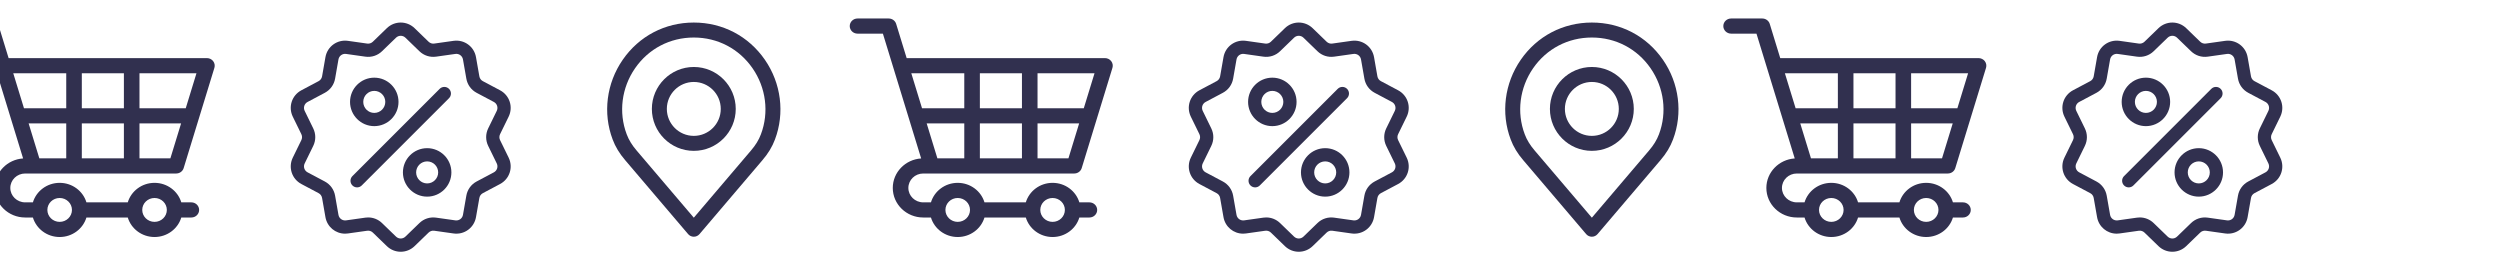 <svg width="414" height="43" viewBox="0 0 414 43" fill="none" xmlns="http://www.w3.org/2000/svg">
<g clip-path="url(#clip0)">
<path d="M4.167 28.732H5.553H29.177C29.748 28.732 30.251 28.368 30.414 27.837L35.504 11.235C35.62 10.855 35.545 10.445 35.301 10.128C35.058 9.81 34.674 9.623 34.267 9.623H1.425L-0.311 3.959C-0.474 3.428 -0.977 3.063 -1.548 3.063H-6.71C-7.422 3.063 -8 3.624 -8 4.317C-8 5.009 -7.422 5.57 -6.71 5.57H-2.51L-0.782 11.207C-0.777 11.226 -0.771 11.245 -0.765 11.263L3.826 26.238C1.205 26.409 -0.873 28.533 -0.873 31.122C-0.873 33.822 1.388 36.018 4.167 36.018H5.448C6.008 37.883 7.782 39.25 9.88 39.25C11.978 39.25 13.753 37.883 14.312 36.018H21.159C21.719 37.883 23.493 39.25 25.591 39.25C27.689 39.25 29.463 37.883 30.023 36.018H31.686C32.399 36.018 32.976 35.457 32.976 34.765C32.976 34.072 32.399 33.511 31.686 33.511H30.023C29.463 31.646 27.689 30.279 25.591 30.279C23.493 30.279 21.719 31.646 21.159 33.511H14.312C13.753 31.646 11.978 30.279 9.88 30.279C7.782 30.279 6.008 31.646 5.448 33.511H4.167C2.811 33.511 1.708 32.439 1.708 31.122C1.708 29.804 2.811 28.732 4.167 28.732ZM23.098 12.13H32.536L30.76 17.924H23.098V12.13ZM23.098 20.431H29.991L28.215 26.225H23.098V20.431ZM13.549 12.13H20.517V17.924H13.549V12.13ZM13.549 20.431H20.517V26.225H13.549V20.431ZM10.969 26.225H6.515L4.739 20.431H10.969V26.225ZM2.194 12.13H10.969V17.924H3.97L2.194 12.13ZM25.591 32.787C26.714 32.787 27.628 33.674 27.628 34.764C27.628 35.855 26.714 36.742 25.591 36.742C24.469 36.742 23.555 35.855 23.555 34.764C23.555 33.674 24.469 32.787 25.591 32.787ZM9.88 32.787C11.003 32.787 11.916 33.674 11.916 34.764C11.916 35.855 11.003 36.742 9.88 36.742C8.758 36.742 7.844 35.855 7.844 34.764C7.844 33.674 8.758 32.787 9.88 32.787Z" fill="#31304F"/>
</g>
<g clip-path="url(#clip1)">
<path d="M82.813 23.204C82.66 22.891 82.66 22.533 82.813 22.22L84.229 19.324C85.017 17.712 84.392 15.79 82.807 14.949L79.96 13.438C79.652 13.275 79.442 12.985 79.382 12.642L78.825 9.467C78.515 7.7 76.879 6.512 75.103 6.763L71.911 7.214C71.566 7.263 71.226 7.152 70.976 6.911L68.659 4.669C67.369 3.421 65.348 3.421 64.058 4.669L61.741 6.911C61.491 7.153 61.151 7.263 60.806 7.215L57.614 6.763C55.837 6.512 54.203 7.7 53.892 9.468L53.336 12.643C53.275 12.985 53.065 13.275 52.758 13.438L49.91 14.949C48.325 15.79 47.7 17.712 48.488 19.325L49.904 22.221C50.057 22.533 50.057 22.891 49.904 23.204L48.488 26.1C47.7 27.712 48.325 29.634 49.91 30.475L52.758 31.986C53.065 32.149 53.275 32.439 53.336 32.782L53.892 35.957C54.175 37.566 55.555 38.695 57.141 38.694C57.297 38.694 57.455 38.684 57.615 38.661L60.806 38.21C61.151 38.161 61.491 38.272 61.741 38.513L64.058 40.755C64.703 41.379 65.531 41.691 66.359 41.691C67.186 41.691 68.014 41.379 68.659 40.755L70.976 38.513C71.226 38.272 71.567 38.161 71.911 38.21L75.103 38.661C76.88 38.913 78.515 37.724 78.825 35.957L79.382 32.782C79.442 32.439 79.652 32.149 79.96 31.986L82.807 30.475C84.392 29.634 85.017 27.712 84.229 26.1L82.813 23.204ZM81.781 28.541L78.933 30.052C78.026 30.534 77.403 31.391 77.225 32.403L76.668 35.578C76.564 36.176 76.011 36.578 75.409 36.493L72.218 36.042C71.2 35.898 70.192 36.225 69.454 36.94L67.137 39.181C66.701 39.603 66.017 39.603 65.58 39.181L63.263 36.94C62.639 36.336 61.823 36.008 60.971 36.008C60.815 36.008 60.657 36.02 60.5 36.042L57.308 36.493C56.707 36.578 56.154 36.176 56.049 35.578L55.492 32.403C55.314 31.391 54.691 30.534 53.783 30.052L50.936 28.541C50.4 28.257 50.188 27.607 50.455 27.061L51.871 24.165C52.322 23.241 52.322 22.182 51.871 21.259L50.455 18.363C50.188 17.817 50.4 17.167 50.936 16.883L53.783 15.372C54.691 14.89 55.314 14.033 55.492 13.021L56.048 9.846C56.153 9.248 56.706 8.846 57.308 8.931L60.499 9.382C61.517 9.526 62.525 9.199 63.263 8.484L65.58 6.243C66.016 5.821 66.7 5.821 67.137 6.243L69.454 8.484C70.192 9.199 71.2 9.526 72.217 9.382L75.409 8.931C76.01 8.846 76.564 9.248 76.668 9.846L77.225 13.021C77.403 14.033 78.025 14.89 78.933 15.372L81.781 16.883C82.317 17.167 82.529 17.817 82.262 18.363L80.846 21.259C80.395 22.182 80.395 23.241 80.846 24.165L82.262 27.061C82.529 27.607 82.317 28.257 81.781 28.541Z" fill="#31304F"/>
<path d="M74.356 14.714C73.929 14.286 73.236 14.286 72.808 14.714L58.36 29.162C57.933 29.589 57.933 30.282 58.36 30.71C58.574 30.924 58.854 31.031 59.134 31.031C59.414 31.031 59.694 30.924 59.908 30.71L74.356 16.262C74.784 15.834 74.784 15.141 74.356 14.714Z" fill="#31304F"/>
<path d="M61.98 12.861C59.767 12.861 57.966 14.661 57.966 16.874C57.966 19.087 59.767 20.888 61.98 20.888C64.193 20.888 65.993 19.087 65.993 16.874C65.993 14.661 64.193 12.861 61.98 12.861ZM61.98 18.698C60.974 18.698 60.156 17.88 60.156 16.874C60.156 15.868 60.974 15.05 61.98 15.05C62.986 15.05 63.804 15.868 63.804 16.874C63.804 17.88 62.986 18.698 61.98 18.698Z" fill="#31304F"/>
<path d="M70.737 24.536C68.524 24.536 66.723 26.337 66.723 28.55C66.723 30.763 68.524 32.563 70.737 32.563C72.95 32.563 74.75 30.763 74.75 28.55C74.75 26.337 72.95 24.536 70.737 24.536ZM70.737 30.374C69.731 30.374 68.912 29.556 68.912 28.55C68.912 27.544 69.731 26.726 70.737 26.726C71.743 26.726 72.561 27.544 72.561 28.55C72.561 29.556 71.743 30.374 70.737 30.374Z" fill="#31304F"/>
</g>
<g clip-path="url(#clip2)">
<path d="M126.667 9.9C123.959 5.981 119.668 3.733 114.894 3.733C110.121 3.733 105.829 5.981 103.122 9.9C100.427 13.799 99.805 18.735 101.454 23.097C101.895 24.288 102.596 25.445 103.533 26.529L113.95 38.765C114.186 39.042 114.531 39.202 114.894 39.202C115.258 39.202 115.603 39.042 115.838 38.765L126.253 26.532C127.194 25.442 127.894 24.286 128.331 23.105C129.984 18.735 129.361 13.799 126.667 9.9ZM126.009 22.236C125.672 23.147 125.121 24.049 124.373 24.915C124.371 24.918 124.369 24.92 124.367 24.922L114.894 36.049L105.415 24.915C104.668 24.049 104.117 23.148 103.777 22.228C102.413 18.621 102.931 14.54 105.162 11.311C107.4 8.072 110.947 6.214 114.894 6.214C118.841 6.214 122.388 8.071 124.627 11.311C126.858 14.54 127.376 18.621 126.009 22.236Z" fill="#31304F"/>
<path d="M114.894 11.092C111.065 11.092 107.949 14.207 107.949 18.036C107.949 21.866 111.064 24.981 114.894 24.981C118.724 24.981 121.839 21.866 121.839 18.036C121.839 14.207 118.723 11.092 114.894 11.092ZM114.894 22.501C112.432 22.501 110.429 20.498 110.429 18.036C110.429 15.575 112.432 13.572 114.894 13.572C117.356 13.572 119.359 15.575 119.359 18.036C119.359 20.498 117.356 22.501 114.894 22.501Z" fill="#31304F"/>
</g>
<g clip-path="url(#clip3)">
<path d="M152.884 28.732H154.27H177.894C178.465 28.732 178.968 28.368 179.131 27.837L184.22 11.235C184.337 10.855 184.262 10.445 184.018 10.128C183.775 9.81 183.391 9.623 182.984 9.623H150.142L148.405 3.959C148.243 3.428 147.739 3.063 147.169 3.063H142.007C141.295 3.063 140.717 3.624 140.717 4.317C140.717 5.009 141.295 5.57 142.007 5.57H146.207L147.935 11.207C147.94 11.226 147.946 11.245 147.952 11.263L152.543 26.238C149.922 26.409 147.844 28.533 147.844 31.122C147.844 33.822 150.105 36.018 152.884 36.018H154.165C154.725 37.883 156.499 39.25 158.597 39.25C160.695 39.25 162.469 37.883 163.029 36.018H169.876C170.436 37.883 172.21 39.25 174.308 39.25C176.406 39.25 178.18 37.883 178.74 36.018H180.403C181.115 36.018 181.693 35.457 181.693 34.765C181.693 34.072 181.115 33.511 180.403 33.511H178.74C178.18 31.646 176.406 30.279 174.308 30.279C172.21 30.279 170.436 31.646 169.876 33.511H163.029C162.469 31.646 160.695 30.279 158.597 30.279C156.499 30.279 154.725 31.646 154.165 33.511H152.884C151.528 33.511 150.424 32.439 150.424 31.122C150.424 29.804 151.528 28.732 152.884 28.732ZM171.815 12.13H181.253L179.477 17.924H171.815V12.13ZM171.815 20.431H178.708L176.932 26.225H171.815V20.431ZM162.266 12.13H169.234V17.924H162.266V12.13ZM162.266 20.431H169.234V26.225H162.266V20.431ZM159.685 26.225H155.232L153.456 20.431H159.685V26.225ZM150.911 12.13H159.685V17.924H152.687L150.911 12.13ZM174.308 32.787C175.431 32.787 176.344 33.674 176.344 34.764C176.344 35.855 175.431 36.742 174.308 36.742C173.185 36.742 172.272 35.855 172.272 34.764C172.272 33.674 173.185 32.787 174.308 32.787ZM158.597 32.787C159.72 32.787 160.633 33.674 160.633 34.764C160.633 35.855 159.72 36.742 158.597 36.742C157.475 36.742 156.561 35.855 156.561 34.764C156.561 33.674 157.475 32.787 158.597 32.787Z" fill="#31304F"/>
</g>
<g clip-path="url(#clip4)">
<path d="M231.53 23.204C231.377 22.891 231.377 22.533 231.53 22.22L232.946 19.324C233.734 17.712 233.109 15.79 231.524 14.949L228.676 13.438C228.369 13.275 228.159 12.985 228.098 12.642L227.542 9.467C227.231 7.7 225.596 6.512 223.819 6.763L220.628 7.214C220.283 7.263 219.942 7.152 219.693 6.911L217.376 4.669C216.086 3.421 214.065 3.421 212.775 4.669L210.458 6.911C210.208 7.153 209.867 7.263 209.523 7.215L206.331 6.763C204.554 6.512 202.919 7.7 202.609 9.468L202.052 12.643C201.992 12.985 201.782 13.275 201.474 13.438L198.627 14.949C197.041 15.79 196.417 17.712 197.205 19.325L198.621 22.221C198.773 22.533 198.773 22.891 198.621 23.204L197.205 26.1C196.417 27.712 197.041 29.634 198.627 30.475L201.474 31.986C201.782 32.149 201.992 32.439 202.052 32.782L202.609 35.957C202.892 37.566 204.271 38.695 205.857 38.694C206.014 38.694 206.172 38.684 206.331 38.661L209.523 38.21C209.867 38.161 210.208 38.272 210.458 38.513L212.775 40.755C213.42 41.379 214.248 41.691 215.075 41.691C215.903 41.691 216.731 41.379 217.376 40.755L219.693 38.513C219.943 38.272 220.283 38.161 220.628 38.21L223.819 38.661C225.597 38.913 227.231 37.724 227.542 35.957L228.098 32.782C228.159 32.439 228.369 32.149 228.676 31.986L231.524 30.475C233.109 29.634 233.734 27.712 232.946 26.1L231.53 23.204ZM230.498 28.541L227.65 30.052C226.742 30.534 226.12 31.391 225.942 32.403L225.385 35.578C225.28 36.176 224.727 36.578 224.126 36.493L220.934 36.042C219.916 35.898 218.909 36.225 218.17 36.94L215.854 39.181C215.417 39.603 214.734 39.603 214.297 39.181L211.98 36.94C211.356 36.336 210.54 36.008 209.688 36.008C209.531 36.008 209.374 36.02 209.216 36.042L206.025 36.493C205.424 36.578 204.87 36.176 204.765 35.578L204.208 32.403C204.031 31.391 203.408 30.534 202.5 30.052L199.653 28.541C199.116 28.257 198.905 27.607 199.172 27.061L200.587 24.165C201.039 23.241 201.039 22.182 200.587 21.259L199.172 18.363C198.905 17.817 199.116 17.167 199.653 16.883L202.5 15.372C203.408 14.89 204.031 14.033 204.208 13.021L204.765 9.846C204.87 9.248 205.423 8.846 206.025 8.931L209.216 9.382C210.234 9.526 211.241 9.199 211.98 8.484L214.297 6.243C214.733 5.821 215.417 5.821 215.854 6.243L218.17 8.484C218.909 9.199 219.916 9.526 220.934 9.382L224.126 8.931C224.727 8.846 225.28 9.248 225.385 9.846L225.942 13.021C226.12 14.033 226.742 14.89 227.65 15.372L230.498 16.883C231.034 17.167 231.245 17.817 230.979 18.363L229.563 21.259C229.112 22.182 229.112 23.241 229.563 24.165L230.979 27.061C231.245 27.607 231.034 28.257 230.498 28.541Z" fill="#31304F"/>
<path d="M223.073 14.714C222.646 14.286 221.952 14.286 221.525 14.714L207.077 29.162C206.649 29.589 206.649 30.282 207.077 30.71C207.291 30.924 207.571 31.031 207.851 31.031C208.131 31.031 208.411 30.924 208.625 30.71L223.073 16.262C223.5 15.834 223.5 15.141 223.073 14.714Z" fill="#31304F"/>
<path d="M210.697 12.861C208.484 12.861 206.683 14.661 206.683 16.874C206.683 19.087 208.484 20.888 210.697 20.888C212.91 20.888 214.71 19.087 214.71 16.874C214.71 14.661 212.91 12.861 210.697 12.861ZM210.697 18.698C209.691 18.698 208.872 17.88 208.872 16.874C208.872 15.868 209.691 15.05 210.697 15.05C211.703 15.05 212.521 15.868 212.521 16.874C212.521 17.88 211.703 18.698 210.697 18.698Z" fill="#31304F"/>
<path d="M219.454 24.536C217.24 24.536 215.44 26.337 215.44 28.55C215.44 30.763 217.24 32.563 219.454 32.563C221.667 32.563 223.467 30.763 223.467 28.55C223.467 26.337 221.667 24.536 219.454 24.536ZM219.454 30.374C218.448 30.374 217.629 29.556 217.629 28.55C217.629 27.544 218.447 26.726 219.454 26.726C220.459 26.726 221.278 27.544 221.278 28.55C221.278 29.556 220.459 30.374 219.454 30.374Z" fill="#31304F"/>
</g>
<g clip-path="url(#clip5)">
<path d="M275.384 9.9C272.676 5.981 268.385 3.733 263.611 3.733C258.837 3.733 254.546 5.981 251.838 9.9C249.144 13.799 248.522 18.735 250.171 23.097C250.612 24.288 251.313 25.445 252.25 26.529L262.667 38.765C262.903 39.042 263.248 39.202 263.611 39.202C263.974 39.202 264.32 39.042 264.555 38.765L274.97 26.532C275.91 25.442 276.611 24.286 277.048 23.105C278.7 18.735 278.078 13.799 275.384 9.9ZM274.726 22.236C274.388 23.147 273.838 24.049 273.09 24.915C273.088 24.918 273.086 24.92 273.084 24.922L263.611 36.049L254.132 24.915C253.385 24.049 252.834 23.148 252.494 22.228C251.13 18.621 251.647 14.54 253.878 11.311C256.116 8.072 259.664 6.214 263.611 6.214C267.558 6.214 271.105 8.071 273.343 11.311C275.575 14.54 276.093 18.621 274.726 22.236Z" fill="#31304F"/>
<path d="M263.611 11.092C259.782 11.092 256.666 14.207 256.666 18.036C256.666 21.866 259.781 24.981 263.611 24.981C267.44 24.981 270.556 21.866 270.556 18.036C270.556 14.207 267.44 11.092 263.611 11.092ZM263.611 22.501C261.149 22.501 259.146 20.498 259.146 18.036C259.146 15.575 261.149 13.572 263.611 13.572C266.073 13.572 268.075 15.575 268.075 18.036C268.075 20.498 266.073 22.501 263.611 22.501Z" fill="#31304F"/>
</g>
<g clip-path="url(#clip6)">
<path d="M297.55 28.732H298.935H322.559C323.13 28.732 323.633 28.368 323.796 27.837L328.886 11.235C329.002 10.855 328.927 10.445 328.684 10.128C328.44 9.81 328.057 9.623 327.649 9.623H294.807L293.071 3.959C292.908 3.428 292.405 3.063 291.834 3.063H286.673C285.96 3.063 285.382 3.624 285.382 4.317C285.382 5.009 285.96 5.57 286.673 5.57H290.872L292.6 11.207C292.606 11.226 292.611 11.245 292.617 11.263L297.208 26.238C294.588 26.409 292.509 28.533 292.509 31.122C292.509 33.822 294.77 36.018 297.55 36.018H298.831C299.391 37.883 301.165 39.25 303.263 39.25C305.361 39.25 307.135 37.883 307.695 36.018H314.542C315.101 37.883 316.876 39.25 318.974 39.25C321.071 39.25 322.846 37.883 323.406 36.018H325.068C325.781 36.018 326.359 35.457 326.359 34.765C326.359 34.072 325.781 33.511 325.068 33.511H323.406C322.846 31.646 321.072 30.279 318.974 30.279C316.876 30.279 315.101 31.646 314.542 33.511H307.695C307.135 31.646 305.361 30.279 303.263 30.279C301.165 30.279 299.39 31.646 298.831 33.511H297.55C296.193 33.511 295.09 32.439 295.09 31.122C295.09 29.804 296.193 28.732 297.55 28.732ZM316.48 12.13H325.918L324.142 17.924H316.48V12.13ZM316.48 20.431H323.373L321.597 26.225H316.48V20.431ZM306.932 12.13H313.9V17.924H306.932V12.13ZM306.932 20.431H313.899V26.225H306.932V20.431ZM304.351 26.225H299.897L298.121 20.431H304.351V26.225ZM295.576 12.13H304.351V17.924H297.353L295.576 12.13ZM318.974 32.787C320.096 32.787 321.01 33.674 321.01 34.764C321.01 35.855 320.096 36.742 318.974 36.742C317.851 36.742 316.938 35.855 316.938 34.764C316.938 33.674 317.851 32.787 318.974 32.787ZM303.263 32.787C304.385 32.787 305.299 33.674 305.299 34.764C305.299 35.855 304.385 36.742 303.263 36.742C302.14 36.742 301.227 35.855 301.227 34.764C301.227 33.674 302.14 32.787 303.263 32.787Z" fill="#31304F"/>
</g>
<g clip-path="url(#clip7)">
<path d="M376.195 23.204C376.043 22.891 376.043 22.533 376.195 22.22L377.611 19.324C378.399 17.712 377.775 15.79 376.189 14.949L373.342 13.438C373.035 13.275 372.824 12.985 372.764 12.642L372.207 9.467C371.897 7.7 370.262 6.512 368.485 6.763L365.293 7.214C364.949 7.263 364.608 7.152 364.358 6.911L362.041 4.669C360.751 3.421 358.73 3.421 357.44 4.669L355.124 6.911C354.874 7.153 354.533 7.263 354.189 7.215L350.997 6.763C349.219 6.512 347.585 7.7 347.275 9.468L346.718 12.643C346.658 12.985 346.447 13.275 346.14 13.438L343.292 14.949C341.707 15.79 341.083 17.712 341.871 19.325L343.286 22.221C343.439 22.533 343.439 22.891 343.286 23.204L341.871 26.1C341.082 27.712 341.707 29.634 343.292 30.475L346.14 31.986C346.447 32.149 346.658 32.439 346.718 32.782L347.275 35.957C347.557 37.566 348.937 38.695 350.523 38.694C350.679 38.694 350.838 38.684 350.997 38.661L354.189 38.21C354.533 38.161 354.874 38.272 355.124 38.513L357.44 40.755C358.086 41.379 358.913 41.691 359.741 41.691C360.568 41.691 361.396 41.379 362.041 40.755L364.358 38.513C364.608 38.272 364.949 38.161 365.293 38.21L368.485 38.661C370.262 38.913 371.897 37.724 372.207 35.957L372.764 32.782C372.824 32.439 373.035 32.149 373.342 31.986L376.189 30.475C377.775 29.634 378.399 27.712 377.611 26.1L376.195 23.204ZM375.163 28.541L372.316 30.052C371.408 30.534 370.785 31.391 370.608 32.403L370.051 35.578C369.946 36.176 369.393 36.578 368.792 36.493L365.6 36.042C364.582 35.898 363.575 36.225 362.836 36.94L360.519 39.181C360.083 39.603 359.399 39.603 358.963 39.181L356.646 36.94C356.021 36.336 355.205 36.008 354.353 36.008C354.197 36.008 354.04 36.02 353.882 36.042L350.69 36.493C350.089 36.578 349.536 36.176 349.431 35.578L348.874 32.403C348.696 31.391 348.074 30.534 347.166 30.052L344.318 28.541C343.782 28.257 343.571 27.607 343.837 27.061L345.253 24.165C345.704 23.241 345.704 22.182 345.253 21.259L343.837 18.363C343.571 17.817 343.782 17.167 344.318 16.883L347.166 15.372C348.074 14.89 348.696 14.033 348.874 13.021L349.431 9.846C349.536 9.248 350.089 8.846 350.69 8.931L353.882 9.382C354.899 9.526 355.907 9.199 356.646 8.484L358.962 6.243C359.399 5.821 360.083 5.821 360.519 6.243L362.836 8.484C363.575 9.199 364.582 9.526 365.6 9.382L368.791 8.931C369.392 8.846 369.946 9.248 370.051 9.846L370.608 13.021C370.785 14.033 371.408 14.89 372.316 15.372L375.163 16.883C375.7 17.167 375.911 17.817 375.644 18.363L374.229 21.259C373.777 22.182 373.777 23.241 374.229 24.165L375.644 27.061C375.911 27.607 375.7 28.257 375.163 28.541Z" fill="#31304F"/>
<path d="M367.738 14.714C367.311 14.286 366.618 14.286 366.19 14.714L351.742 29.162C351.315 29.589 351.315 30.282 351.742 30.71C351.956 30.924 352.236 31.031 352.516 31.031C352.797 31.031 353.077 30.924 353.29 30.71L367.738 16.262C368.166 15.834 368.166 15.141 367.738 14.714Z" fill="#31304F"/>
<path d="M355.362 12.861C353.149 12.861 351.349 14.661 351.349 16.874C351.349 19.087 353.149 20.888 355.362 20.888C357.575 20.888 359.376 19.087 359.376 16.874C359.376 14.661 357.575 12.861 355.362 12.861ZM355.362 18.698C354.356 18.698 353.538 17.88 353.538 16.874C353.538 15.868 354.356 15.05 355.362 15.05C356.368 15.05 357.187 15.868 357.187 16.874C357.187 17.88 356.368 18.698 355.362 18.698Z" fill="#31304F"/>
<path d="M364.119 24.536C361.906 24.536 360.105 26.337 360.105 28.55C360.105 30.763 361.906 32.563 364.119 32.563C366.332 32.563 368.133 30.763 368.133 28.55C368.133 26.337 366.332 24.536 364.119 24.536ZM364.119 30.374C363.113 30.374 362.295 29.556 362.295 28.55C362.295 27.544 363.113 26.726 364.119 26.726C365.125 26.726 365.943 27.544 365.943 28.55C365.943 29.556 365.125 30.374 364.119 30.374Z" fill="#31304F"/>
</g>
<defs>
<clipPath id="clip0">
<rect width="43.557" height="42.313" fill="white" transform="translate(-8)"/>
</clipPath>
<clipPath id="clip1">
<rect width="37.957" height="37.957" fill="white" transform="translate(47.38 3.733)"/>
</clipPath>
<clipPath id="clip2">
<rect width="35.468" height="35.468" fill="white" transform="translate(97.16 3.733)"/>
</clipPath>
<clipPath id="clip3">
<rect width="43.557" height="42.313" fill="white" transform="translate(140.717)"/>
</clipPath>
<clipPath id="clip4">
<rect width="37.957" height="37.957" fill="white" transform="translate(196.097 3.733)"/>
</clipPath>
<clipPath id="clip5">
<rect width="35.468" height="35.468" fill="white" transform="translate(245.876 3.733)"/>
</clipPath>
<clipPath id="clip6">
<rect width="43.557" height="42.313" fill="white" transform="translate(285.382)"/>
</clipPath>
<clipPath id="clip7">
<rect width="37.957" height="37.957" fill="white" transform="translate(340.762 3.733)"/>
</clipPath>
</defs>
</svg>
